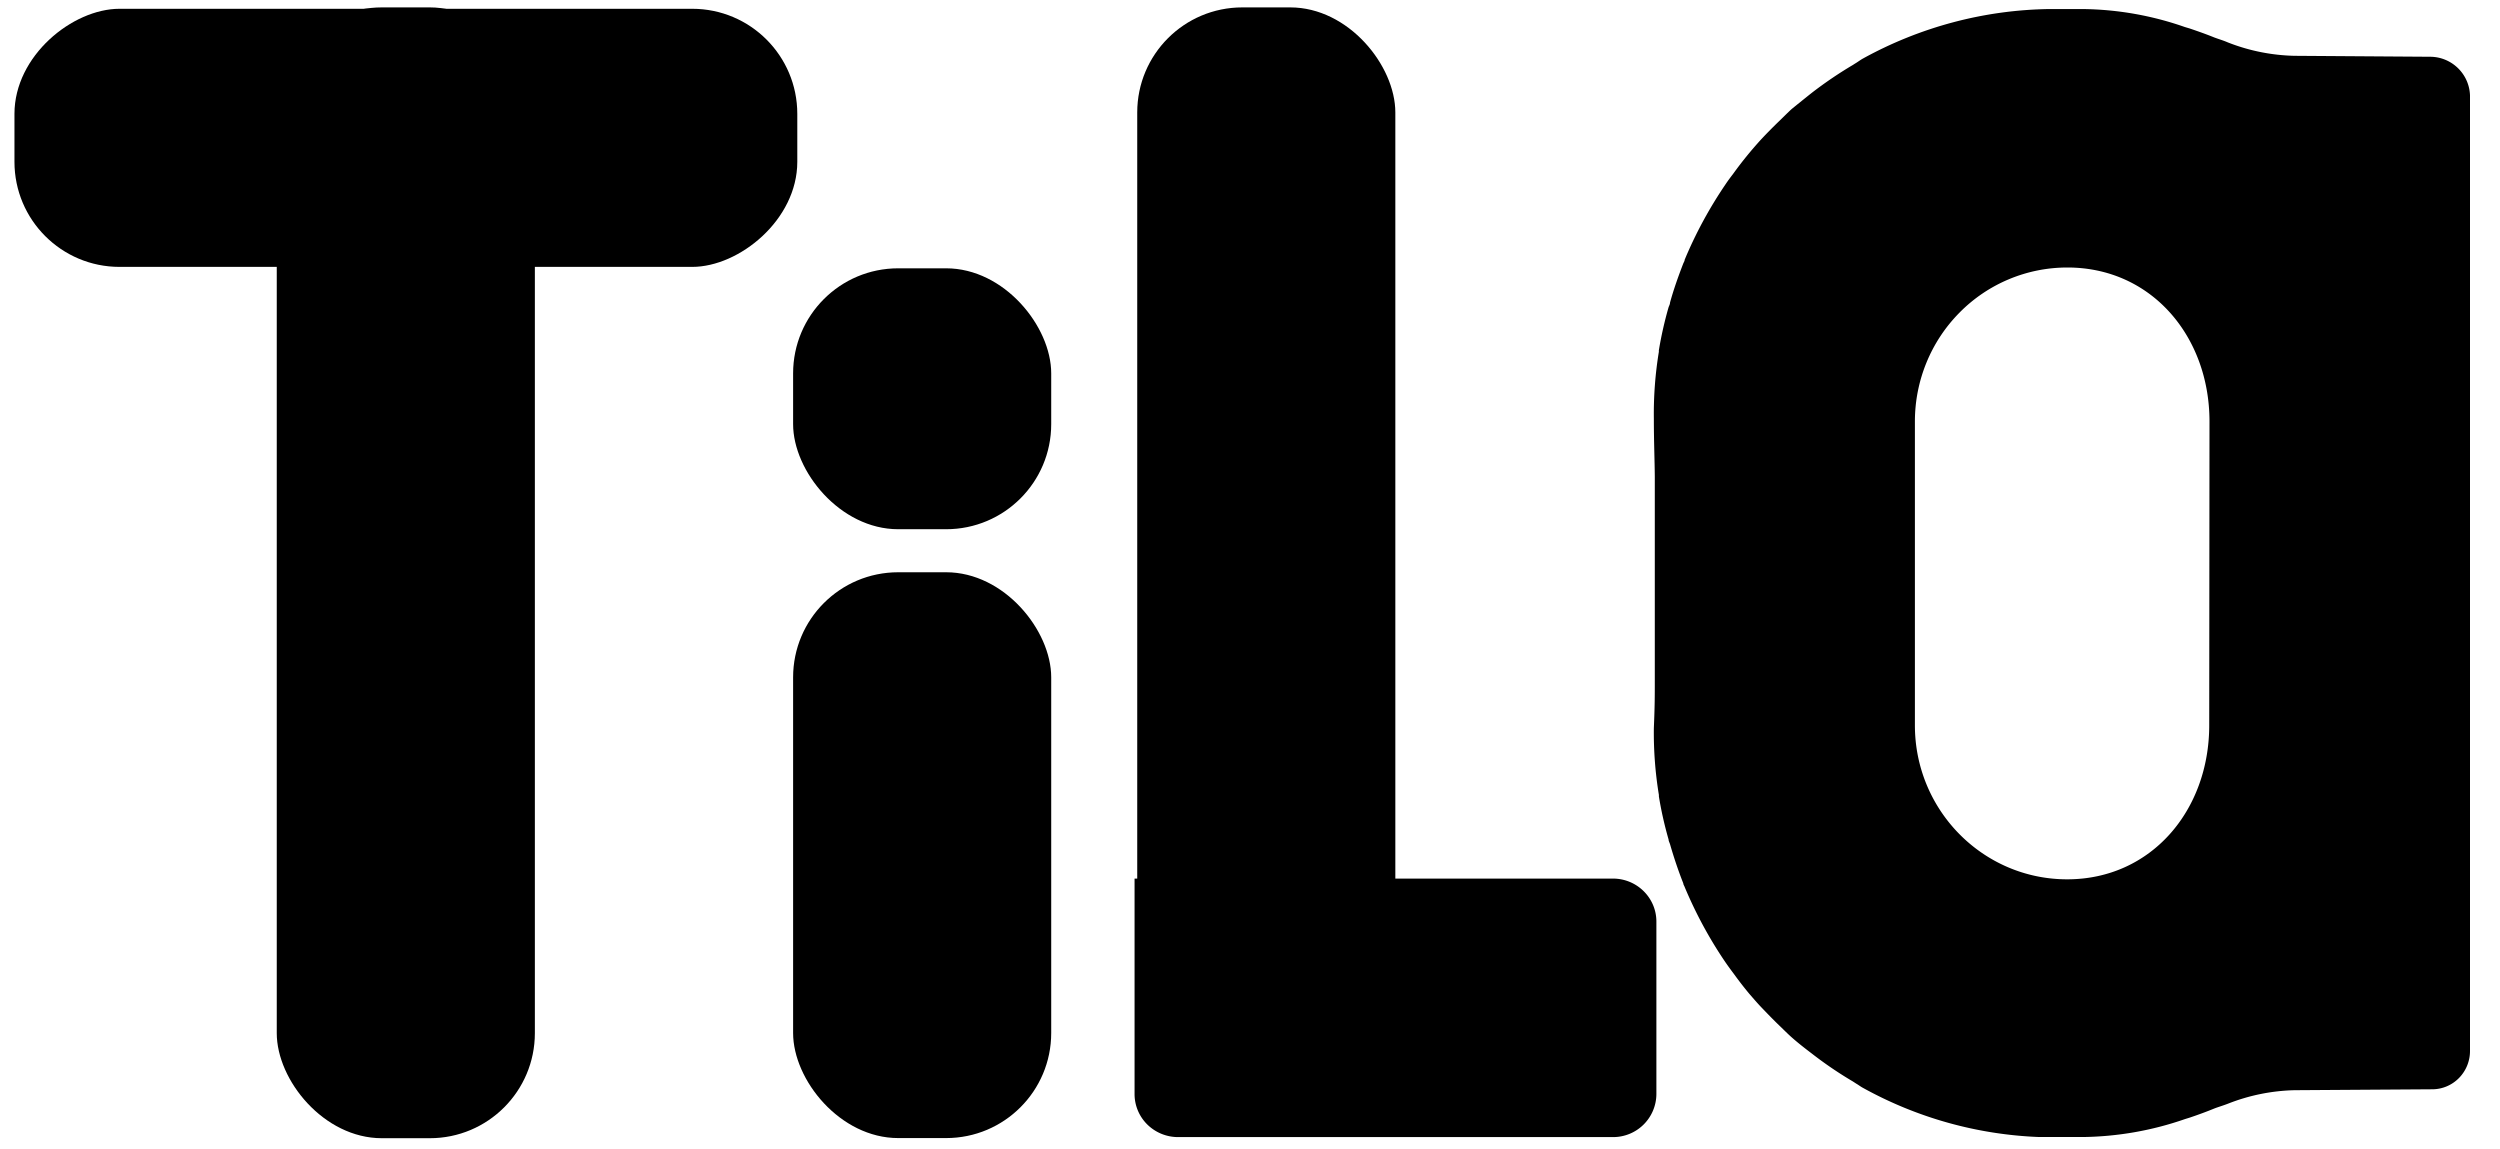 <svg xmlns="http://www.w3.org/2000/svg" width="74" height="34" viewBox="0 0 74 34">
    <g fill="#000" fill-rule="nonzero">
        <rect width="7.64" height="33.472" x="8.192" y=".219" rx="3.11"/>
        <rect width="7.64" height="33.401" x="33.662" y=".219" rx="3.11"/>
        <rect width="7.64" height="16.748" x="23.476" y="16.939" rx="3.11"/>
        <rect width="7.64" height="7.723" x="23.476" y="7.942" rx="3.11"/>
        <rect width="7.64" height="23.172" x="8.194" y="-7.506" rx="3.11" transform="rotate(-90 12.014 4.08)"/>
        <path d="M33.583 32.373v-6.367h14.16c.71 0 1.286.57 1.286 1.272v5.107a1.28 1.28 0 0 1-1.286 1.273H34.87c-.343 0-.672-.136-.914-.377a1.266 1.266 0 0 1-.373-.908zM71.938 1.68l-4.03-.028a5.732 5.732 0 0 1-1.965-.397c-.125-.055-.251-.091-.392-.143-.244-.099-.491-.186-.739-.27L64.671.8a9.43 9.43 0 0 0-3.025-.532h-.994c-1.923.028-3.81.53-5.5 1.46-.074.04-.137.088-.207.132-.071.043-.063.04-.095.06-.422.25-.828.525-1.217.825-.2.159-.393.314-.597.48-.118.108-.232.223-.346.334-.191.183-.376.37-.554.56a11.262 11.262 0 0 0-.825 1.013c-.078.103-.157.206-.228.313-.48.704-.889 1.456-1.217 2.244 0 .035-.024.071-.04.107-.153.397-.286.77-.393 1.16 0 .047-.027.094-.043.138-.12.418-.216.842-.287 1.27a.14.14 0 0 0 0 .044 11.38 11.38 0 0 0-.149 1.986c0 .667.024 1.23.028 1.719v6.023c0 .489 0 .75-.028 1.414-.008.665.042 1.33.15 1.985a.18.18 0 0 0 0 .044c.07.429.166.853.286 1.27 0 .044.028.092.043.14.114.396.248.794.393 1.159 0 .036.028.071.04.107.33.788.737 1.54 1.217 2.243.075.108.15.21.228.314.15.207.306.41.471.608.118.135.232.27.354.397.122.127.361.377.554.56.114.11.228.226.346.33.192.17.392.325.6.483.386.3.79.574 1.21.822l.099.064c.07.04.133.091.208.13 1.6.884 3.382 1.38 5.205 1.45H61.654a9.54 9.54 0 0 0 3.024-.532l.142-.044c.247-.083.495-.174.738-.274.126-.047.252-.083.393-.138a5.732 5.732 0 0 1 1.964-.398l4.078-.027c.299 0 .585-.121.795-.336.21-.215.327-.506.324-.808V2.824a1.184 1.184 0 0 0-1.174-1.144zm-6.545 19.79c0 2.517-1.716 4.558-4.207 4.558-2.489-.002-4.505-2.043-4.505-4.559v-8.993c0-1.21.475-2.37 1.322-3.224a4.485 4.485 0 0 1 3.191-1.334c2.49 0 4.207 2.04 4.207 4.558l-.008 8.993z"/>
    </g>
</svg>
